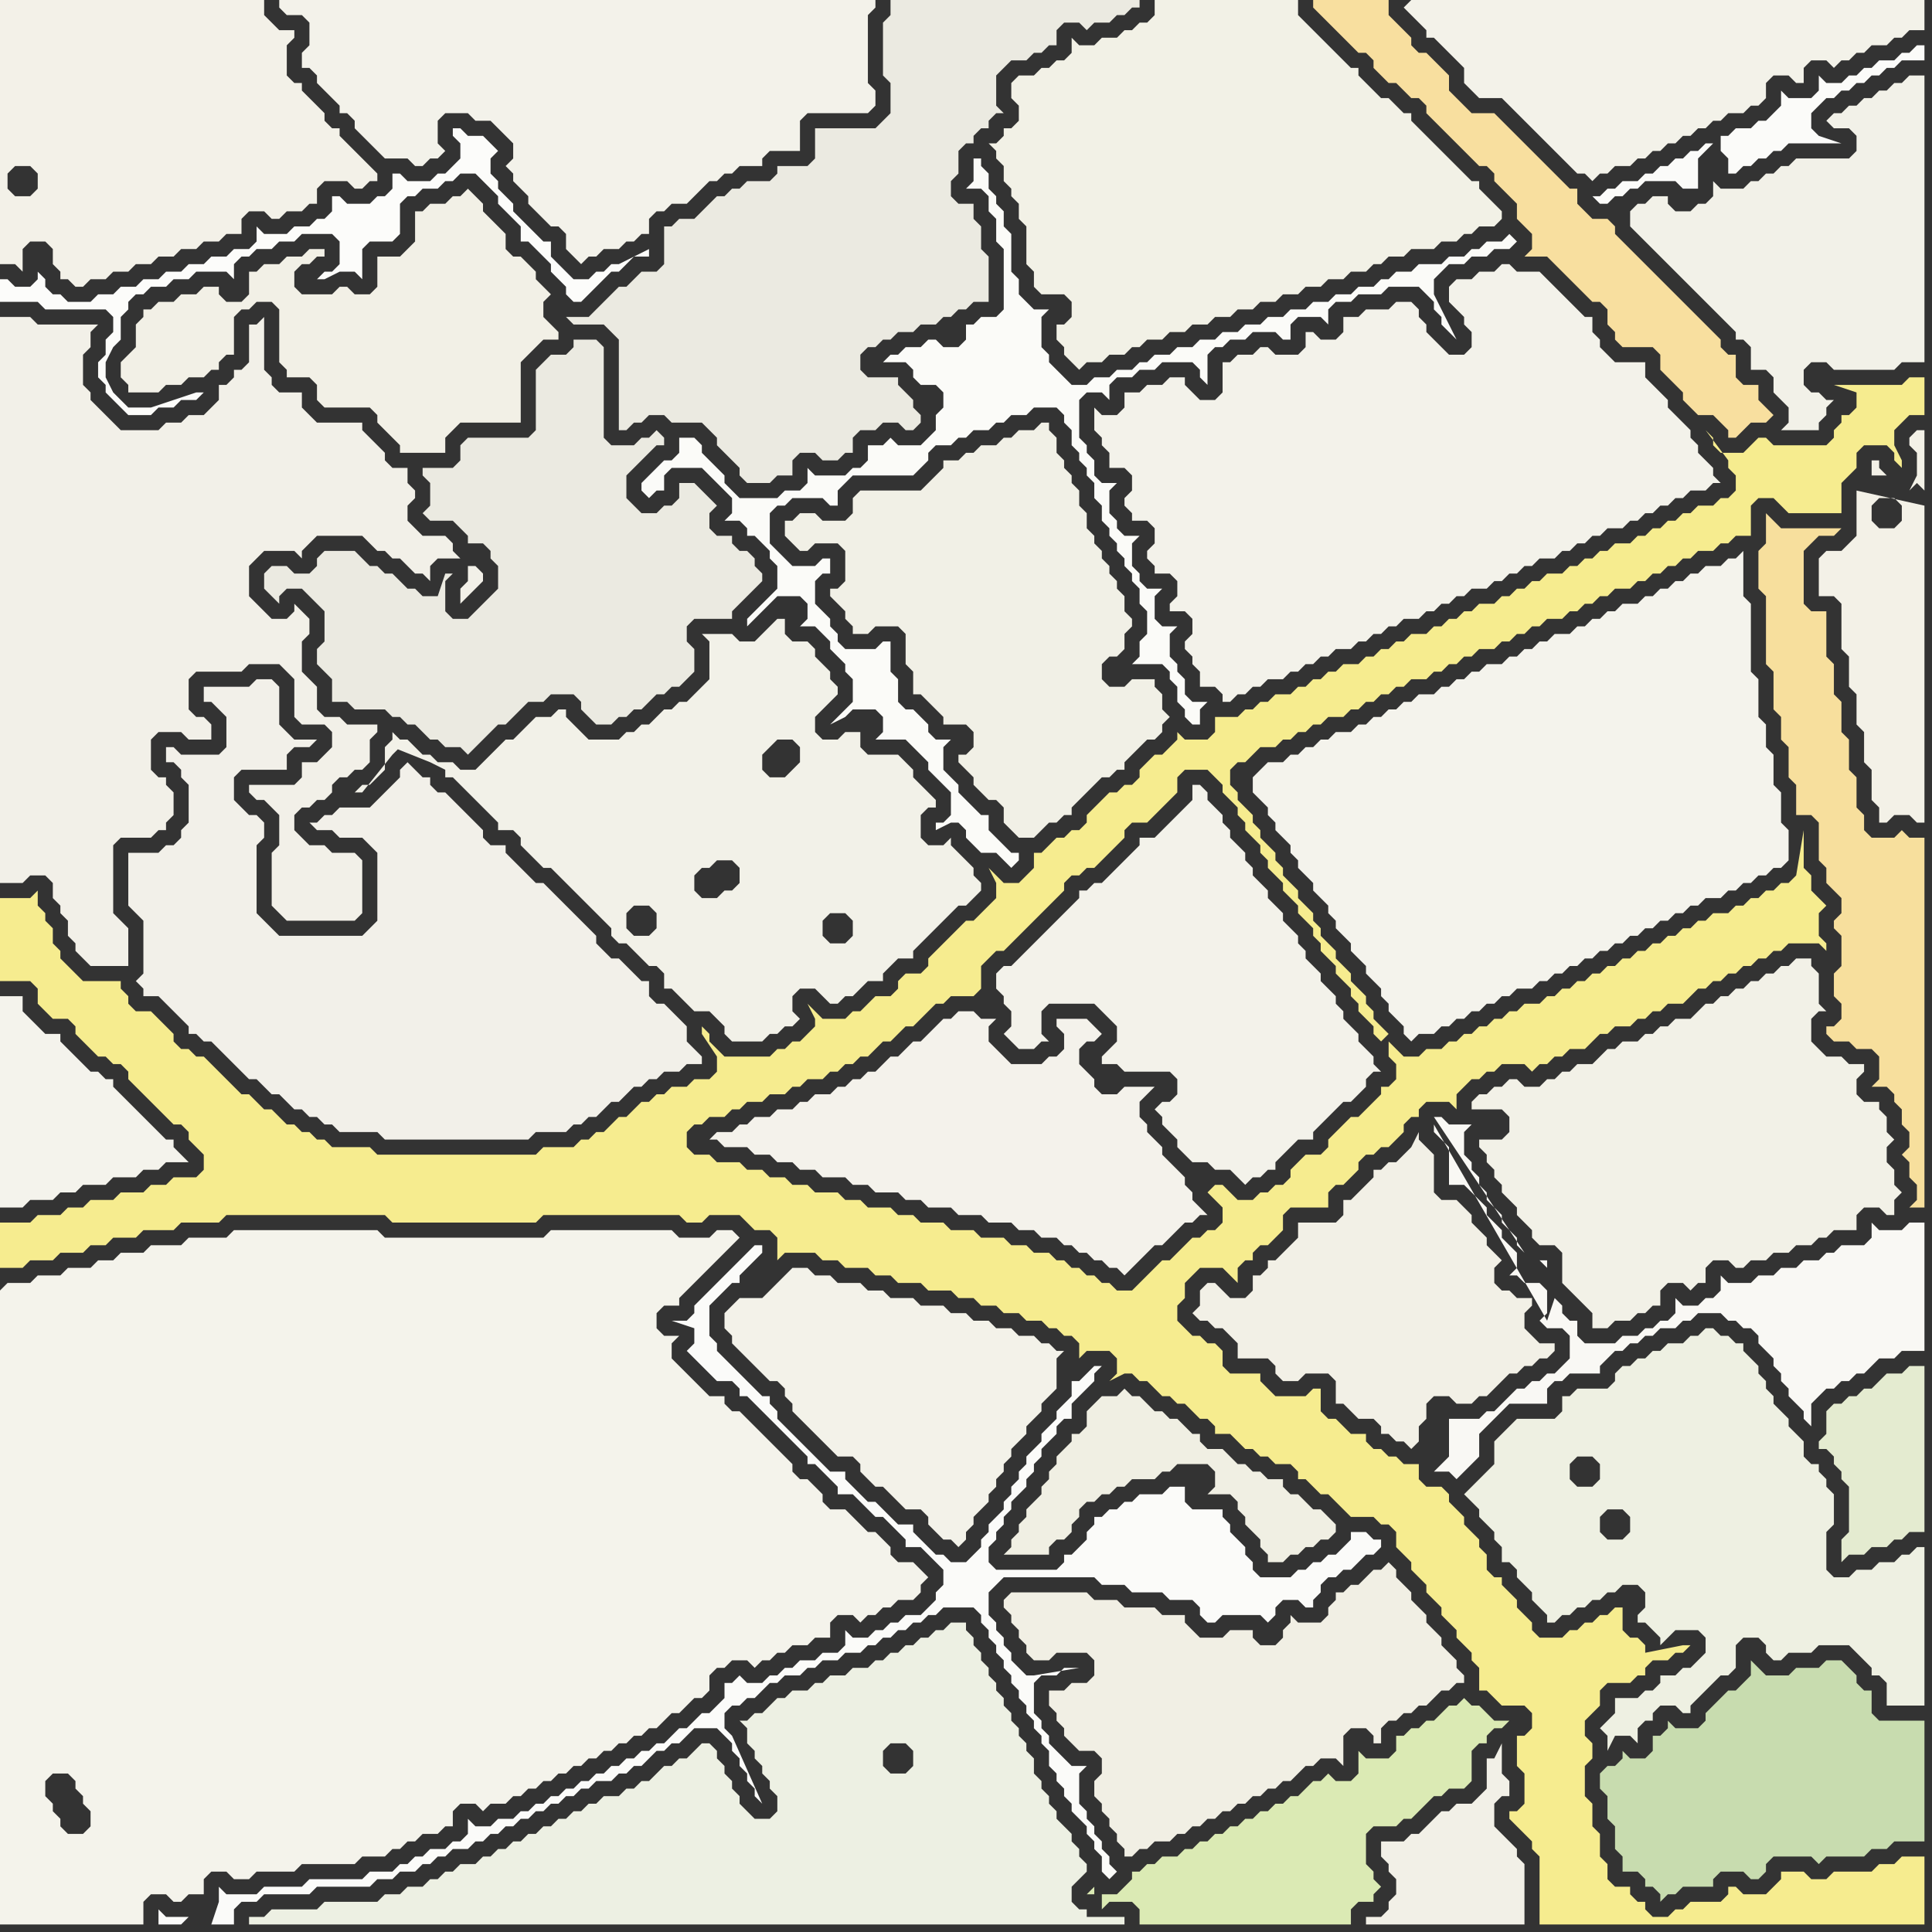 <svg width="256" height="256" xmlns="http://www.w3.org/2000/svg"><rect width="100%" height="100%" fill="#333333" stroke="none"/><script> 
var tempColor;
function hoverPath(evt){
obj = evt.target;
tempColor = obj.getAttribute("fill");
obj.setAttribute("fill","red");
//alert(tempColor);
//obj.setAttribute("stroke","red");}
function recoverPath(evt){
obj = evt.target;
obj.setAttribute("fill", tempColor);
//obj.setAttribute("stroke", tempColor);
}</script><path onmouseover="hoverPath(evt)" onmouseout="recoverPath(evt)" fill="rgb(243,242,233)" d="M  105,168l -3,3 -1,1 -3,0 -1,1 -1,1 0,2 1,1 0,1 4,4 1,1 1,0 1,1 0,1 1,1 0,1 1,1 1,1 1,1 1,1 1,1 1,1 2,0 1,1 0,1 1,1 1,1 1,0 1,1 1,1 1,1 2,0 1,1 0,1 1,1 1,1 1,0 1,1 1,-1 0,-1 1,-1 0,-1 1,-1 1,-1 0,-1 1,-1 0,-1 1,-1 0,-1 1,-1 0,-1 1,-1 1,-1 0,-1 1,-1 1,-1 0,-1 1,-1 1,-1 0,-4 1,-1 -1,0 -1,-1 -1,0 -1,-1 -2,0 -1,-1 -2,0 -1,-1 -2,0 -1,-1 -2,0 -1,-1 -3,0 -1,-1 -3,0 -1,-1 -2,0 -1,-1 -3,0 -1,-1 -2,0 -1,-1Z"/>
<path onmouseover="hoverPath(evt)" onmouseout="recoverPath(evt)" fill="rgb(240,239,227)" d="M  161,192l -1,0 -1,-1 0,-1 -1,0 -1,-1 -1,-1 -1,0 -1,-1 -1,0 -1,-1 -1,-1 -1,0 -1,-1 -1,1 -2,0 -1,1 -1,1 0,2 -1,1 -1,0 0,1 -1,1 -1,1 0,1 -1,1 0,1 -1,1 0,1 -1,1 -1,1 0,1 -1,1 0,1 -1,1 0,1 -1,1 6,0 0,-1 1,-1 1,0 1,-1 0,-1 1,-1 0,-1 1,-1 1,0 1,-1 1,0 1,-1 1,0 1,-1 3,0 1,-1 1,0 1,-1 4,0 1,1 0,2 -1,1 3,0 1,1 0,1 1,1 0,1 1,1 1,1 0,1 1,1 0,1 2,0 1,-1 1,0 1,-1 1,0 1,-1 1,0 1,-1 0,-1 -1,-1 0,0 -1,-1 -1,0 -1,-1 -1,-1 -1,0 -1,-1 0,-1 -2,0 -1,-1 -1,0 -1,-1 -1,0 -1,-1 -1,-1Z"/>
<path onmouseover="hoverPath(evt)" onmouseout="recoverPath(evt)" fill="rgb(242,240,233)" d="M  18,121l 0,0 1,1 0,7 -1,1 1,1 0,1 2,0 1,1 1,1 1,1 1,1 0,1 1,0 1,1 1,0 1,1 1,1 1,1 1,1 1,1 1,0 1,1 1,1 1,0 1,1 1,1 1,0 1,1 1,0 1,1 1,0 1,1 5,0 1,1 19,0 1,-1 4,0 1,-1 1,0 1,-1 1,0 1,-1 1,-1 1,0 2,-2 1,0 1,-1 1,0 1,-1 2,0 1,-1 2,0 0,-1 -1,-1 -1,-1 0,-2 -1,-1 -1,-1 -1,-1 -1,0 -1,-1 0,-2 -1,0 -1,-1 -1,-1 -1,-1 -1,0 -1,-1 -1,-1 0,-1 -1,-1 -1,-1 -1,-1 -1,-1 -1,-1 -1,-1 -1,-1 -1,0 -1,-1 -1,-1 -1,-1 -1,-1 0,-1 -2,0 -1,-1 0,-1 -1,-1 -1,-1 -1,-1 -1,-1 -1,-1 -1,0 -1,-1 0,-1 -1,0 -1,-1 -1,-1 -1,1 0,1 -1,1 -1,1 -1,1 -1,1 -4,0 -1,1 -1,0 -1,1 -1,0 1,1 2,0 1,1 3,0 1,1 1,1 0,9 -2,2 -11,0 -1,-1 -1,-1 -1,-1 0,-9 1,-1 0,-2 -1,-1 -1,0 -1,-1 -1,-1 0,-3 1,-1 6,0 0,-2 1,-1 2,0 1,-1 -3,0 -1,-1 -1,-1 0,-5 -1,-1 -2,0 -1,1 -6,0 0,2 1,0 1,1 1,1 0,4 -1,1 -5,0 -1,-1 -1,0 0,2 1,0 1,1 0,1 1,1 0,5 -1,1 0,1 -1,1 -1,0 -1,1 -4,0 0,7 1,1Z"/>
<path onmouseover="hoverPath(evt)" onmouseout="recoverPath(evt)" fill="rgb(243,242,234)" d="M  54,0l -17,0 0,1 1,1 2,0 1,1 0,3 -1,1 0,2 1,0 1,1 0,1 1,1 1,1 1,1 0,1 1,0 1,1 0,1 1,1 1,1 1,1 1,1 3,0 1,1 1,0 1,-1 1,0 1,-1 -1,-1 0,-3 1,-1 3,0 1,1 2,0 2,2 1,1 0,2 -1,1 1,1 0,1 1,1 1,1 0,1 1,1 1,1 1,1 1,0 1,1 0,2 1,1 1,1 1,-1 1,0 1,-1 2,0 1,-1 1,0 1,-1 1,0 0,-2 1,-1 1,0 1,-1 2,0 1,-1 2,-2 1,0 1,-1 1,0 1,-1 3,0 0,-1 1,-1 4,0 0,-4 1,-1 8,0 1,-1 0,-2 -1,-1 0,-9 1,-1 0,-1Z"/>
<path onmouseover="hoverPath(evt)" onmouseout="recoverPath(evt)" fill="rgb(235,234,225)" d="M  88,55l 0,0 1,1 4,0 1,1 1,1 0,1 1,1 1,1 1,1 0,1 1,1 3,0 1,-1 2,0 0,-2 1,-1 2,0 1,1 2,0 1,-1 1,0 0,-2 1,-1 2,0 1,-1 2,0 1,1 1,0 1,-1 0,-1 -1,-1 0,-1 -1,-1 -1,-1 0,-1 -4,0 -1,-1 0,-2 1,-1 1,0 1,-1 1,0 1,-1 2,0 1,-1 2,0 1,-1 1,0 1,-1 1,0 1,-1 2,0 0,-6 -1,-1 0,-3 -1,-1 0,-2 -2,0 -1,-1 0,-2 1,-1 0,-3 1,-1 1,0 0,-1 1,-1 1,0 0,-1 1,-1 1,0 -1,-1 0,-4 1,-1 1,-1 2,0 1,-1 1,0 1,-1 1,0 0,-2 1,-1 2,0 1,1 1,-1 2,0 1,-1 1,0 1,-1 1,0 0,-1 -33,0 0,2 -1,1 0,7 1,1 0,4 -1,1 -1,1 -8,0 0,4 -1,1 -4,0 0,1 -1,1 -3,0 -1,1 -1,0 -1,1 -1,0 -1,1 -1,1 -1,1 -2,0 -1,1 -1,0 0,5 -1,1 -2,0 -1,1 -1,1 -1,0 -1,1 -1,1 -1,1 -1,1 -3,0 1,1 4,0 1,1 1,1 0,12 1,0 1,-1 1,0 1,-1Z"/>
<path onmouseover="hoverPath(evt)" onmouseout="recoverPath(evt)" fill="rgb(243,242,234)" d="M  160,154l 0,0 1,1 2,0 1,1 1,1 1,-1 1,0 1,-1 1,0 0,-1 1,-1 1,-1 1,-1 2,0 0,-1 1,-1 1,-1 1,-1 1,-1 1,0 1,-1 1,-1 0,-1 1,-1 1,0 -1,-1 0,-1 -1,-1 -1,-1 0,-1 -1,-1 -1,-1 0,-1 -1,-1 0,-1 -1,-1 -1,-1 0,-1 -1,-1 -1,-1 0,-1 -1,-1 0,-1 -1,-1 -1,-1 0,-1 -1,-1 -1,-1 0,-1 -1,-1 -1,-1 0,-1 -1,-1 0,-1 -1,-1 -1,-1 0,-1 -1,-1 0,-1 -1,-1 -1,-1 0,-1 -1,-1 -1,0 0,2 -1,1 -1,1 -1,1 -1,1 -1,1 -2,0 0,1 -1,1 -3,3 -1,1 -1,0 -1,1 -1,0 0,1 -3,3 -1,1 -3,3 -1,1 -1,1 -1,0 -1,1 0,2 1,1 0,1 1,1 0,2 -1,1 1,1 1,1 2,0 1,-1 1,0 -1,-1 0,-3 1,-1 6,0 1,1 1,1 1,1 0,2 -1,1 -1,1 0,1 2,0 1,1 6,0 1,1 0,2 -1,1 -1,0 -1,1 1,1 0,1 1,1 1,1 0,1 1,1 1,1Z"/>
<path onmouseover="hoverPath(evt)" onmouseout="recoverPath(evt)" fill="rgb(243,242,233)" d="M  186,1l 0,0 1,1 1,1 1,1 0,1 1,0 1,1 1,1 1,1 1,1 0,2 1,1 1,1 3,0 1,1 1,1 1,1 3,3 1,1 1,1 1,1 1,1 1,0 1,1 1,-1 1,0 1,-1 2,0 1,-1 1,0 1,-1 1,0 1,-1 1,0 1,-1 1,0 1,-1 1,0 1,-1 1,0 1,-1 2,0 1,-1 1,0 1,-1 0,-2 1,-1 2,0 1,1 1,0 0,-2 1,-1 2,0 1,1 1,-1 1,0 1,-1 1,0 1,-1 2,0 1,-1 1,0 1,-1 2,0 0,-4 -68,0 -1,1Z"/>
<path onmouseover="hoverPath(evt)" onmouseout="recoverPath(evt)" fill="rgb(200,220,175)" d="M  225,229l -3,0 -1,-1 0,1 -1,1 -1,0 0,2 -1,1 -2,0 -1,-1 0,1 -1,1 -1,0 -1,1 0,2 1,1 0,3 1,1 0,3 1,1 0,2 2,0 1,1 0,1 1,0 1,1 0,1 1,-1 1,0 1,-1 4,0 0,-1 1,-1 3,0 1,1 1,0 1,-1 0,-1 1,-1 5,0 1,1 1,-1 5,0 1,-1 2,0 1,-1 4,0 0,-16 -6,0 -1,-1 0,-3 -1,0 -1,-1 0,-1 -1,-1 -1,-1 -2,0 -1,1 -3,0 -1,1 -3,0 -1,-1 -1,-1 0,2 -1,1 -1,1 -1,0 -1,1 -1,1 -1,1 0,1 -1,1Z"/>
<path onmouseover="hoverPath(evt)" onmouseout="recoverPath(evt)" fill="rgb(244,243,235)" d="M  0,171l 0,84 19,0 0,-3 1,-1 2,0 1,1 1,0 1,-1 2,0 0,-2 1,-1 2,0 1,1 2,0 1,-1 5,0 1,-1 7,0 1,-1 3,0 1,-1 1,0 1,-1 1,0 1,-1 2,0 1,-1 1,0 0,-2 1,-1 2,0 1,1 1,-1 2,0 1,-1 1,0 1,-1 1,0 1,-1 1,0 1,-1 1,0 1,-1 1,0 1,-1 1,0 1,-1 1,0 1,-1 1,0 1,-1 1,0 1,-1 1,0 1,-1 1,-1 1,0 2,-2 1,0 1,-1 0,-2 1,-1 1,0 1,-1 2,0 1,1 1,-1 1,0 1,-1 1,0 1,-1 2,0 1,-1 2,0 0,-2 1,-1 2,0 1,1 1,-1 1,0 1,-1 1,0 1,-1 2,0 1,-1 0,-1 1,-1 -1,-1 0,0 -1,-1 -2,0 -1,-1 0,-1 -1,-1 -1,-1 -1,0 -1,-1 -1,-1 -1,-1 -2,0 -1,-1 0,-1 -1,-1 -1,-1 -1,0 -1,-1 0,-1 -1,-1 -1,-1 -1,-1 -1,-1 -1,-1 -1,-1 -1,-1 -1,0 -1,-1 0,-1 -2,0 -1,-1 -1,-1 -1,-1 -1,-1 -1,-1 0,-2 1,-1 -2,0 -1,-1 0,-2 1,-1 2,0 0,-1 2,-2 1,-1 1,-1 1,-1 1,-1 1,-1 1,-1 -1,-1 -2,0 -1,1 -4,0 -1,-1 -16,0 -1,1 -21,0 -1,-1 -19,0 -1,1 -5,0 -1,1 -4,0 -1,1 -3,0 -1,1 -2,0 -1,1 -3,0 -1,1 -3,0 -1,1 -3,0 -1,1 6,67 0,-2 1,-1 2,0 1,1 0,1 1,1 0,1 1,1 0,2 -1,1 -2,0 -1,-1 0,-1 -1,-1 0,-1 -1,-1 -6,-67Z"/>
<path onmouseover="hoverPath(evt)" onmouseout="recoverPath(evt)" fill="rgb(243,241,232)" d="M  13,37l 1,0 1,-1 2,0 1,-1 2,0 1,-1 2,0 1,-1 2,0 1,-1 2,0 1,-1 2,0 0,-2 1,-1 2,0 1,1 1,0 1,-1 2,0 1,-1 1,0 0,-2 1,-1 3,0 1,1 1,0 1,-1 1,0 0,-1 -1,-1 0,0 -2,-2 -1,-1 -1,-1 0,-1 -1,0 -1,-1 0,-1 -1,-1 -1,-1 -1,-1 0,-1 -1,0 -1,-1 0,-4 1,-1 0,-1 -2,0 -1,-1 -1,-1 0,-2 -35,0 0,35 2,0 1,1 0,-3 1,-1 2,0 1,1 0,2 1,1 0,1 1,0 1,1 1,0 1,-1 1,0 -12,-12 0,-2 1,-1 2,0 1,1 0,2 -1,1 -2,0 11,11Z"/>
<path onmouseover="hoverPath(evt)" onmouseout="recoverPath(evt)" fill="rgb(242,241,232)" d="M  68,98l -1,0 -1,1 -1,1 -1,1 -1,1 -2,0 -1,-1 -2,0 -1,-1 -1,0 -1,-1 -1,-1 -1,0 -1,-1 0,1 -1,1 0,3 -1,1 -1,1 -1,0 -1,1 1,0 4,-5 0,0 1,-1 -1,0 5,2 2,1 0,1 1,0 1,1 1,1 1,1 1,1 1,1 1,1 0,1 2,0 1,1 0,1 1,1 1,1 1,1 1,0 1,1 1,1 1,1 1,1 1,1 1,1 1,1 1,1 0,1 1,1 1,0 1,1 1,1 1,1 1,0 1,1 0,2 1,0 1,1 1,1 1,1 2,0 1,1 1,1 0,1 1,1 4,0 1,-1 1,0 1,-1 1,0 1,-1 -1,-1 0,-2 1,-1 2,0 1,1 1,1 1,0 1,-1 1,0 2,-2 2,0 0,-1 1,-1 1,-1 2,0 0,-1 1,-1 1,-1 1,-1 1,-1 1,-1 1,-1 1,0 1,-1 1,-1 0,-1 -1,-1 0,-1 -1,-1 -1,-1 -1,-1 0,-1 -1,1 -2,0 -1,-1 0,-3 1,-1 1,0 0,-1 -1,-1 0,0 -1,-1 -1,-1 0,-1 -1,-1 -1,-1 -4,0 -1,-1 0,-2 -2,0 -1,1 -2,0 -1,-1 0,-2 3,-3 0,-1 -1,-1 0,-1 -1,-1 -1,-1 0,-1 -1,-1 -2,0 -1,-1 0,-2 -1,0 -3,3 -2,0 -1,-1 -4,0 1,1 0,5 -1,1 -1,1 -1,1 -1,0 -1,1 -1,0 -1,1 -1,1 -1,0 -1,1 -1,0 -1,1 -4,0 -1,-1 -1,-1 -1,-1 0,-1 -1,0 -1,1 -2,0 -1,1 -1,1 -1,1 36,-17 0,0 -36,17 46,-2 0,0 -46,2 16,26 -1,-1 0,-2 1,-1 2,0 1,1 0,2 -1,1 -2,0 -16,-26 38,1 0,2 -1,1 -1,1 -2,0 -1,-1 0,-2 1,-1 1,-1 2,0 1,1 -38,-1 45,26 -1,1 -2,0 -1,-1 0,-2 1,-1 2,0 1,1 0,2 -45,-26 24,20 0,-2 1,-1 1,0 1,-1 2,0 1,1 0,2 -1,1 -1,0 -1,1 -2,0 -1,-1 -24,-20Z"/>
<path onmouseover="hoverPath(evt)" onmouseout="recoverPath(evt)" fill="rgb(238,240,226)" d="M  208,185l -1,0 0,2 -1,1 -5,0 -1,1 -1,1 -1,1 0,3 -2,2 -1,1 -1,1 1,1 0,0 1,1 0,1 1,1 1,1 0,1 1,1 0,2 1,0 1,1 0,1 1,1 1,1 0,1 1,1 1,1 0,1 1,0 1,-1 1,0 1,-1 1,0 1,-1 1,0 1,-1 1,0 1,-1 2,0 1,1 0,2 -1,1 0,1 1,0 1,1 1,1 0,1 1,-1 1,-1 3,0 1,1 0,2 -1,1 -1,1 -1,0 -1,1 -2,0 0,1 -1,1 -1,0 -1,1 -3,0 0,2 -1,1 -1,1 1,1 0,2 1,-2 2,0 1,1 0,-2 1,-1 1,0 0,-1 1,-1 2,0 1,1 1,0 0,-1 2,-2 1,-1 1,-1 1,0 1,-1 0,-3 1,-1 2,0 1,1 0,1 1,1 1,0 1,-1 3,0 1,-1 4,0 1,1 1,1 1,1 0,1 1,0 1,1 0,3 5,0 0,-21 -1,0 -1,1 -1,0 -1,1 -2,0 -1,1 -2,0 -1,1 -2,0 -1,-1 0,-5 1,-1 0,-4 -1,-1 0,-1 -1,-1 0,-1 -1,0 -1,-1 0,-2 -1,-1 -1,-1 0,-1 -1,-1 -1,-1 0,-1 -1,-1 0,-1 -1,-1 0,-1 -1,-1 -1,-1 0,-1 -1,0 -1,-1 -1,0 -1,-1 -1,0 -1,1 -1,0 -1,1 -2,0 -1,1 -1,0 -1,1 -1,0 -1,1 -1,0 -1,1 0,1 -1,1 -4,0 -1,1 1,8 2,0 1,1 0,2 -1,1 -2,0 -1,-1 0,-2 1,-1 -1,-8 5,19 -1,-1 0,-2 1,-1 2,0 1,1 0,2 -1,1 -2,0 -5,-19Z"/>
<path onmouseover="hoverPath(evt)" onmouseout="recoverPath(evt)" fill="rgb(251,251,249)" d="M  227,19l -1,0 -1,1 -1,0 -1,1 -1,0 -1,1 -1,0 -1,1 -1,0 -1,1 -2,0 -1,1 -1,0 -1,1 -1,0 1,1 1,0 1,-1 1,0 1,-1 1,0 1,-1 4,0 1,1 2,0 0,-4 1,-1 1,-1 1,1 1,1 0,2 1,0 1,-1 1,0 1,-1 1,0 1,-1 1,0 1,-1 7,0 -3,-1 0,0 -1,-1 0,-2 2,-2 1,0 1,-1 1,0 1,-1 1,0 1,-1 1,0 1,-1 1,0 1,-1 3,0 0,-2 -1,0 -1,1 -1,0 -1,1 -2,0 -1,1 -1,0 -1,1 -1,0 -1,1 -2,0 -1,-1 0,2 -1,1 -3,0 -1,-1 0,2 -1,1 -1,1 -1,0 -1,1 -2,0 -1,1 -1,0 0,2 -1,-1Z"/>
<path onmouseover="hoverPath(evt)" onmouseout="recoverPath(evt)" fill="rgb(228,235,208)" d="M  245,197l 0,6 -1,1 0,3 1,-1 2,0 1,-1 2,0 1,-1 1,0 1,-1 2,0 0,-22 -2,0 -1,1 -2,0 -1,1 -1,1 -1,0 -1,1 -1,0 -1,1 -1,0 -1,1 0,3 -1,1 0,1 1,0 1,1 0,1 1,1 0,1 1,1Z"/>
<path onmouseover="hoverPath(evt)" onmouseout="recoverPath(evt)" fill="rgb(243,241,231)" d="M  252,67l 0,2 -1,1 -2,0 -1,-1 0,-2 1,-1 2,0 1,1 1,-2 0,0 1,-1 0,0 1,1 0,-8 -1,0 -1,1 0,1 1,1 0,3 -1,2 -1,2 -6,-2 0,6 -1,1 -1,1 -2,0 -1,1 0,5 2,0 1,1 0,6 1,1 0,4 1,1 0,4 1,1 0,4 1,1 0,4 1,1 0,2 1,0 1,-1 2,0 1,1 1,0 0,-42 -9,-2 6,2 -2,-4 -1,-1 0,-1 -1,0 0,2 2,0 2,4Z"/>
<path onmouseover="hoverPath(evt)" onmouseout="recoverPath(evt)" fill="rgb(246,236,143)" d="M  0,164l 0,4 3,0 1,-1 3,0 1,-1 3,0 1,-1 2,0 1,-1 3,0 1,-1 4,0 1,-1 5,0 1,-1 21,0 1,1 19,0 1,-1 18,0 1,1 2,0 1,-1 4,0 1,1 1,1 2,0 1,1 0,3 -1,1 -1,1 -1,1 4,-4 4,0 1,1 2,0 1,1 3,0 1,1 2,0 1,1 3,0 1,1 3,0 1,1 2,0 1,1 2,0 1,1 2,0 1,1 2,0 1,1 1,0 1,1 1,0 1,1 0,2 -1,1 2,-2 3,0 1,1 0,2 -1,1 2,-1 1,0 1,1 1,0 1,1 1,1 1,0 1,1 1,0 1,1 1,1 1,0 1,1 0,1 2,0 1,1 1,1 1,0 1,1 1,0 1,1 2,0 1,1 0,1 1,0 1,1 1,1 1,0 1,1 1,1 1,1 3,0 1,1 1,0 1,1 0,2 1,1 1,1 0,1 1,1 1,1 0,1 1,1 1,1 0,1 1,1 1,1 0,1 1,1 1,1 0,1 1,1 0,3 1,0 1,1 1,1 3,0 1,1 0,2 -1,1 -1,0 0,4 1,1 0,4 -1,1 -1,0 0,1 1,1 0,0 1,1 1,1 0,1 1,1 0,9 51,0 0,-9 -3,0 -1,1 -2,0 -1,1 -5,0 -1,1 -2,0 -1,-1 -3,0 0,1 -1,1 -1,1 -3,0 -1,-1 -1,0 0,1 -1,1 -4,0 -1,1 -1,0 -1,1 -2,0 -1,-1 0,-1 -1,0 -1,-1 0,-1 -2,0 -1,-1 0,-2 -1,-1 0,-3 -1,-1 0,-3 -1,-1 0,-4 1,-1 0,-2 -1,-1 0,-2 1,-1 1,-1 0,-2 1,-1 3,0 1,-1 1,0 0,-1 1,-1 2,0 1,-1 1,0 1,-1 -1,0 -5,1 0,-1 -1,-1 -1,0 -1,-1 0,-3 -1,0 -1,1 -1,0 -1,1 -1,0 -1,1 -1,0 -1,1 -3,0 -1,-1 0,-1 -1,-1 -1,-1 0,-1 -1,-1 -1,-1 0,-1 -1,0 -1,-1 0,-2 -1,-1 0,-1 -1,-1 -1,-1 0,-1 -1,-1 -1,-1 0,-1 -1,-1 -2,0 -1,-1 0,-2 -2,0 -1,-1 -1,0 -1,-1 -1,0 -1,-1 0,-1 -2,0 -1,-1 -1,-1 -1,0 -1,-1 0,-3 -1,0 -1,1 -4,0 -1,-1 -1,-1 0,-1 -4,0 -1,-1 0,-2 -1,-1 -1,0 -1,-1 -1,0 -1,-1 -1,-1 0,-2 1,-1 0,-2 1,-1 1,-1 3,0 1,1 1,1 0,-2 1,-1 1,0 0,-1 1,-1 1,0 1,-1 1,-1 0,-2 1,-1 5,0 0,-2 1,-1 1,0 1,-1 1,-1 0,-1 1,-1 1,0 1,-1 1,0 1,-1 1,-1 0,-1 1,-1 1,0 0,-1 1,-1 3,0 1,1 0,-2 1,-1 1,-1 1,0 1,-1 1,0 1,-1 3,0 1,1 1,-1 1,0 1,-1 1,0 1,-1 2,0 1,-1 1,-1 1,0 1,-1 2,0 1,-1 1,0 1,-1 1,0 1,-1 2,0 1,-1 1,-1 1,0 1,-1 1,0 1,-1 1,0 1,-1 1,0 1,-1 1,0 1,-1 1,0 1,-1 4,0 1,1 0,-1 -1,-1 0,-3 1,-1 -1,-1 -1,-1 0,-2 -1,-1 0,-5 -1,6 0,0 -1,1 -1,0 -1,1 -1,0 -1,1 -1,0 -1,1 -1,0 -1,1 -2,0 -1,1 -1,0 -1,1 -1,0 -1,1 -1,0 -1,1 -1,0 -1,1 -1,0 -1,1 -1,0 -1,1 -1,0 -1,1 -1,0 -1,1 -1,0 -1,1 -1,0 -1,1 -1,0 -1,1 -2,0 -1,1 -1,0 -1,1 -1,0 -1,1 -1,0 -1,1 -1,0 -1,1 -1,0 -1,1 -2,0 -1,1 -2,0 -1,-1 -1,-1 0,2 1,1 0,2 -1,1 -1,0 0,1 -1,1 -1,1 -1,1 -1,0 -1,1 -1,1 -1,1 0,1 -1,1 -2,0 -1,1 -1,1 0,1 -1,1 -1,0 -1,1 -1,0 -1,1 -2,0 -1,-1 -1,-1 -1,0 -1,1 0,0 1,1 0,0 1,1 0,2 -1,1 -1,0 -1,1 -1,0 -1,1 -1,1 -1,1 -1,0 -1,1 -3,3 -2,0 -1,-1 -1,0 -1,-1 -1,0 -1,-1 -1,0 -1,-1 -1,0 -1,-1 -2,0 -1,-1 -2,0 -1,-1 -3,0 -1,-1 -3,0 -1,-1 -3,0 -1,-1 -2,0 -1,-1 -3,0 -1,-1 -2,0 -1,-1 -3,0 -1,-1 -2,0 -1,-1 -2,0 -1,-1 -2,0 -1,-1 -3,0 -1,-1 -2,0 -1,-1 0,-2 1,-1 1,0 1,-1 2,0 1,-1 1,0 1,-1 2,0 1,-1 2,0 1,-1 1,0 1,-1 2,0 1,-1 1,0 1,-1 1,0 1,-1 1,0 1,-1 1,-1 1,0 1,-1 1,-1 1,0 1,-1 1,-1 1,-1 1,0 1,-1 3,0 1,-1 0,-3 1,-1 1,-1 1,0 1,-1 7,-7 0,-1 1,-1 1,0 1,-1 1,0 1,-1 1,-1 1,-1 1,-1 0,-1 1,-1 2,0 3,-3 1,-1 0,-2 1,-1 3,0 1,1 1,1 0,1 1,1 1,1 0,1 1,1 0,1 1,1 1,1 0,1 1,1 0,1 1,1 1,1 0,1 1,1 1,1 0,1 1,1 1,1 0,1 1,1 0,1 1,1 1,1 0,1 1,1 1,1 0,1 1,1 0,1 1,1 1,1 0,1 1,1 1,-1 0,0 -1,-1 0,0 -1,-1 0,-1 -1,-1 0,-1 -1,-1 -1,-1 0,-1 -1,-1 -1,-1 0,-1 -1,-1 -1,-1 0,-1 -1,-1 0,-1 -1,-1 -1,-1 0,-1 -1,-1 -1,-1 0,-1 -1,-1 0,-1 -1,-1 -1,-1 0,-1 -1,-1 0,-1 -1,-1 -1,-1 0,-1 -1,-1 0,-2 1,-1 1,0 1,-1 1,-1 2,0 1,-1 1,0 1,-1 1,0 1,-1 1,0 1,-1 2,0 1,-1 1,0 1,-1 1,0 1,-1 1,0 1,-1 1,0 1,-1 2,0 1,-1 1,0 1,-1 1,0 1,-1 1,0 1,-1 2,0 1,-1 1,0 1,-1 1,0 1,-1 1,0 1,-1 2,0 1,-1 1,0 1,-1 1,0 1,-1 1,0 1,-1 2,0 1,-1 1,0 1,-1 1,0 1,-1 1,0 1,-1 1,0 1,-1 2,0 1,-1 1,0 1,-1 2,0 0,-4 1,-1 2,0 1,1 1,1 7,0 0,-4 1,-1 1,-1 0,-2 1,-1 3,0 1,1 0,1 1,1 0,-1 -1,-2 0,-2 1,-1 1,-1 2,0 0,-5 -2,0 -1,1 -9,0 3,1 0,2 -1,1 -1,0 0,1 -1,1 0,1 -1,1 -7,0 -1,-1 -1,0 -1,1 0,0 -1,1 -3,0 -1,-1 0,-1 -1,-1 3,4 0,1 1,1 0,2 -1,1 -1,0 -1,1 -2,0 -1,1 -1,0 -1,1 -1,0 -1,1 -1,0 -1,1 -1,0 -1,1 -2,0 -1,1 -1,0 -1,1 -1,0 -1,1 -1,0 -1,1 -2,0 -1,1 -1,0 -1,1 -1,0 -1,1 -1,0 -1,1 -2,0 -1,1 -1,0 -1,1 -1,0 -1,1 -1,0 -1,1 -2,0 -1,1 -1,0 -1,1 -1,0 -1,1 -1,0 -1,1 -2,0 -1,1 -1,0 -1,1 -1,0 -1,1 -1,0 -1,1 -2,0 -1,1 -1,0 -1,1 -1,0 -1,1 -3,0 0,2 -1,1 -3,0 -1,-1 0,1 -1,1 0,0 -1,1 -1,0 -1,1 -1,1 0,1 -1,1 -1,0 -1,1 -1,0 -1,1 -1,1 -1,1 0,1 -1,1 -1,0 -1,1 -1,0 -1,1 -1,1 -1,0 0,2 -1,1 -1,1 -2,0 -1,-1 -1,-1 1,2 0,2 -1,1 -1,1 -1,1 -1,0 -1,1 -1,1 -3,3 0,1 -1,1 -2,0 -1,1 0,1 -1,1 -2,0 -1,1 -1,1 -1,0 -1,1 -3,0 -1,-1 -1,-1 1,2 0,1 -1,1 -1,1 -1,0 -1,1 -1,0 -1,1 -6,0 -1,-1 -1,-1 0,-1 -1,-1 0,1 2,3 0,2 -1,1 -2,0 -1,1 -2,0 -1,1 -1,0 -1,1 -1,0 -1,1 -1,1 -1,0 -1,1 -1,1 -1,0 -1,1 -1,0 -1,1 -4,0 -1,1 -21,0 -1,-1 -5,0 -1,-1 -1,0 -1,-1 -1,0 -1,-1 -1,0 -1,-1 -1,-1 -1,0 -1,-1 -1,-1 -1,0 -1,-1 -1,-1 -1,-1 -1,-1 -1,-1 -1,0 -1,-1 -1,0 -1,-1 0,-1 -1,-1 -1,-1 -1,-1 -2,0 -1,-1 0,-1 -1,-1 0,-1 -5,0 -1,-1 -1,-1 -1,-1 0,-1 -1,-1 0,-2 -1,-1 0,-1 -1,-1 0,-2 -1,1 -4,0 0,11 4,0 1,1 0,2 1,1 1,1 2,0 1,1 0,1 1,1 1,1 1,1 1,0 1,1 1,0 1,1 0,1 1,1 1,1 1,1 1,1 1,1 1,1 1,0 1,1 0,1 1,1 1,1 0,2 -1,1 -3,0 -1,1 -2,0 -1,1 -3,0 -1,1 -3,0 -1,1 -2,0 -1,1 -3,0 -1,1 -4,0Z"/>
<path onmouseover="hoverPath(evt)" onmouseout="recoverPath(evt)" fill="rgb(242,241,230)" d="M  141,43l -1,0 0,2 1,1 0,1 1,1 1,1 1,-1 2,0 1,-1 2,0 1,-1 1,0 1,-1 2,0 1,-1 2,0 1,-1 2,0 1,-1 2,0 1,-1 2,0 1,-1 2,0 1,-1 2,0 1,-1 2,0 1,-1 2,0 1,-1 2,0 1,-1 1,0 1,-1 2,0 1,-1 3,0 1,-1 2,0 1,-1 1,0 1,-1 2,0 1,-1 0,-1 -1,-1 0,0 -1,-1 -1,-1 0,-1 -1,0 -1,-1 -1,-1 -1,-1 -1,-1 -1,-1 -1,-1 -1,-1 -1,-1 0,-1 -1,0 -1,-1 -1,-1 -1,0 -1,-1 -1,-1 -1,-1 0,-1 -1,0 -1,-1 -1,-1 -1,-1 -1,-1 -1,-1 -1,-1 -1,-1 0,-2 -19,0 0,2 -1,1 -1,0 -1,1 -1,0 -1,1 -2,0 -1,1 -2,0 -1,-1 0,2 -1,1 -1,0 -1,1 -1,0 -1,1 -2,0 -1,1 0,2 1,1 0,2 -1,1 -1,0 0,1 -1,1 -1,0 1,1 0,1 1,1 0,2 1,1 0,1 1,1 0,2 1,1 0,5 1,1 0,2 1,1 3,0 1,1 0,2 -1,1Z"/>
<path onmouseover="hoverPath(evt)" onmouseout="recoverPath(evt)" fill="rgb(219,234,180)" d="M  164,242l -1,0 -1,1 -1,0 -1,1 -1,0 -1,1 -1,0 -1,1 -2,0 -1,1 -1,0 -1,1 -1,0 0,1 -1,1 -1,1 -2,0 0,2 1,-1 3,0 1,1 0,2 28,0 0,-2 1,-1 2,0 0,-1 1,-1 -1,-1 0,-1 -1,-1 0,-4 1,-1 3,0 1,-1 1,0 1,-1 1,-1 1,-1 1,0 1,-1 2,0 1,-1 0,-4 1,-1 1,0 0,-1 1,-1 1,0 1,-1 -2,0 -1,-1 -1,-1 -1,0 -1,-1 -1,1 -1,0 -1,1 -1,1 -1,0 -1,1 -1,0 -1,1 -1,0 0,2 -1,1 -3,0 -1,-1 0,3 -1,1 -2,0 -1,-1 -1,1 -1,0 -1,1 -1,1 -1,0 -1,1 -1,0 -1,1 -1,0 -1,1 -1,0 -1,1 -19,9 0,-1 -1,1 1,0 19,-9Z"/>
<path onmouseover="hoverPath(evt)" onmouseout="recoverPath(evt)" fill="rgb(242,241,231)" d="M  210,173l 0,0 1,1 0,2 2,0 1,-1 2,0 1,-1 1,0 1,-1 1,0 0,-2 1,-1 2,0 1,1 1,-1 1,0 0,-2 1,-1 2,0 1,1 1,0 1,-1 2,0 1,-1 2,0 1,-1 2,0 1,-1 1,0 1,-1 3,0 0,-2 1,-1 2,0 1,1 1,0 0,-2 1,-1 -1,-1 0,-2 -1,-1 0,-2 1,-1 -1,-1 0,-2 -1,-1 0,-1 -2,0 -1,-1 0,-2 1,-1 0,-1 -2,0 -1,-1 -2,0 -1,-1 -1,-1 0,-3 1,-1 1,0 -1,-1 0,-4 -1,-1 0,-1 -2,0 -1,1 -1,0 -1,1 -1,0 -1,1 -1,0 -1,1 -1,0 -1,1 -1,0 -1,1 -1,0 -1,1 -1,1 -2,0 -1,1 -1,0 -1,1 -1,0 -1,1 -2,0 -1,1 -1,0 -1,1 -1,1 -2,0 -1,1 -1,0 -1,1 -1,0 -1,1 -2,0 -1,-1 -1,0 -1,1 -1,0 -1,1 -1,0 -1,1 0,1 4,0 1,1 0,2 -1,1 -3,0 0,1 1,1 0,1 1,1 0,1 1,1 0,1 1,1 1,1 0,1 1,1 1,1 0,1 1,1 2,0 1,1 0,4 1,1 1,1 1,1Z"/>
<path onmouseover="hoverPath(evt)" onmouseout="recoverPath(evt)" fill="rgb(242,240,232)" d="M  0,77l 0,40 3,0 1,-1 2,0 1,1 0,2 1,1 0,1 1,1 0,2 1,1 0,1 1,1 1,1 5,0 0,-5 -1,-1 0,0 -1,-1 0,-9 1,-1 4,0 1,-1 1,0 0,-1 1,-1 0,-3 -1,-1 0,-1 -1,0 -1,-1 0,-4 1,-1 3,0 1,1 3,0 0,-2 -1,-1 -1,0 -1,-1 0,-4 1,-1 6,0 1,-1 4,0 1,1 1,1 0,5 1,1 3,0 1,1 0,2 -1,1 -1,1 -2,0 0,2 -1,1 -6,0 0,1 1,1 1,0 1,1 1,1 0,4 -1,1 0,7 1,1 0,0 1,1 9,0 1,-1 0,-7 -1,-1 -3,0 -1,-1 -2,0 -1,-1 -1,-1 0,-2 1,-1 1,0 1,-1 1,0 1,-1 0,-1 1,-1 1,0 1,-1 1,0 1,-1 0,-3 1,-1 0,-1 -4,0 -1,-1 -2,0 -1,-1 0,-3 -1,-1 -1,-1 0,-4 1,-1 0,-2 -1,-1 0,0 -1,-1 0,1 -1,1 -2,0 -1,-1 -1,-1 -1,-1 0,-4 2,-2 4,0 1,1 0,-1 1,-1 1,-1 6,0 1,1 1,1 1,0 1,1 1,0 2,2 1,0 1,1 0,-2 1,-1 3,0 -1,-1 0,-1 -1,-1 -3,0 -1,-1 -1,-1 0,-2 1,-1 0,-1 -1,-1 0,-2 -2,0 -1,-1 0,-1 -1,-1 -1,-1 -1,-1 0,-1 -6,0 -1,-1 -1,-1 0,-2 -3,0 -1,-1 0,-1 -1,-1 0,-7 -1,1 -1,0 0,5 -1,1 -1,0 0,1 -1,1 -1,0 0,2 -1,1 -1,1 -2,0 -1,1 -2,0 -1,1 -5,0 -1,-1 -1,-1 -1,-1 -1,-1 0,-1 -1,-1 0,-4 1,-1 0,-2 1,-1 -8,0 -1,-1 -4,0 0,35 62,-2 0,2 -1,1 0,2 1,-1 0,0 1,-1 1,-1 0,-1 -1,-1 -1,0 -62,2Z"/>
<path onmouseover="hoverPath(evt)" onmouseout="recoverPath(evt)" fill="rgb(242,240,230)" d="M  34,36l -1,0 0,3 -1,1 -2,0 -1,-1 0,-1 -2,0 -1,1 -2,0 -1,1 -2,0 -1,1 -1,0 0,1 -1,1 0,3 -1,1 -1,1 0,2 1,1 0,1 4,0 1,-1 2,0 1,-1 2,0 1,-1 1,0 0,-1 1,-1 1,0 0,-5 1,-1 1,0 1,-1 2,0 1,1 0,7 1,1 0,1 3,0 1,1 0,2 1,1 6,0 1,1 0,1 1,1 1,1 1,1 0,1 6,0 0,-2 1,-1 1,-1 8,0 0,-8 1,-1 1,-1 1,-1 2,0 0,-1 -1,-1 0,0 -1,-1 0,-2 1,-1 -1,-1 -1,-1 0,-1 -1,-1 -1,-1 -1,0 -1,-1 0,-2 -1,-1 -1,-1 -1,-1 0,-1 -1,-1 -1,-1 -1,1 -1,0 -1,1 -2,0 -1,1 -1,0 0,4 -1,1 -1,1 -3,0 0,4 -1,1 -2,0 -1,-1 -1,0 -1,1 -4,0 -1,-1 0,-2 1,-1 1,0 1,-1 1,0 0,-1 -2,0 -1,1 -2,0 -1,1 -2,0 -1,1Z"/>
<path onmouseover="hoverPath(evt)" onmouseout="recoverPath(evt)" fill="rgb(235,234,225)" d="M  43,85l 0,0 -1,1 0,2 1,1 1,1 0,3 2,0 1,1 4,0 1,1 1,0 1,1 1,0 1,1 1,1 1,0 1,1 2,0 1,1 1,-1 0,0 1,-1 2,-2 1,0 1,-1 1,-1 1,-1 2,0 1,-1 3,0 1,1 0,1 1,1 1,1 2,0 1,-1 1,0 1,-1 1,0 1,-1 1,-1 1,0 1,-1 1,0 1,-1 1,-1 0,-3 -1,-1 0,-2 1,-1 5,0 0,-1 1,-1 1,-1 1,-1 1,-1 0,-1 -1,-1 0,-1 -1,-1 -1,0 -1,-1 0,-1 -2,0 -1,-1 0,-2 1,-1 -1,-1 0,0 -1,-1 -1,-1 -2,0 0,2 -1,1 -1,0 -1,1 -2,0 -1,-1 -1,-1 0,-3 1,-1 1,-1 1,-1 1,-1 1,0 0,-1 -1,-1 -1,1 -1,0 -1,1 -3,0 -1,-1 0,-12 -1,-1 -3,0 0,1 -1,1 -2,0 -1,1 -1,1 0,8 -1,1 -8,0 -1,1 0,2 -1,1 -4,0 0,1 1,1 0,3 -1,1 1,1 3,0 1,1 1,1 0,1 2,0 1,1 0,1 1,1 0,3 -2,2 -1,1 -1,1 -2,0 -1,-1 0,-4 1,-1 -1,0 -1,3 -2,0 -1,-1 -1,0 -1,-1 -1,-1 -1,0 -1,-1 -1,0 -1,-1 -1,-1 -4,0 -1,1 0,1 -1,1 -2,0 -1,-1 -2,0 -1,1 0,2 1,1 1,1 0,-1 1,-1 2,0 1,1 1,1 1,1Z"/>
<path onmouseover="hoverPath(evt)" onmouseout="recoverPath(evt)" fill="rgb(249,248,244)" d="M  190,149l 0,1 1,1 1,1 0,5 2,0 1,1 1,1 1,1 0,1 1,1 1,1 0,1 1,1 1,1 0,2 -1,1 1,0 1,1 2,0 1,1 0,3 -1,1 1,1 2,0 1,1 0,3 -1,1 -1,1 -1,0 -1,1 -1,0 -1,1 -1,0 -1,1 -1,1 -1,1 -1,0 -1,1 -4,0 0,5 -1,1 -1,1 2,0 1,1 1,-1 0,0 1,-1 1,-1 0,-3 1,-1 1,-1 1,-1 1,-1 5,0 0,-2 1,-1 1,0 1,-1 4,0 0,-1 2,-2 1,0 1,-1 1,0 1,-1 1,0 1,-1 2,0 1,-1 1,0 1,-1 3,0 1,1 1,0 1,1 1,0 1,1 0,1 1,1 1,1 0,1 1,1 0,1 1,1 0,1 1,1 1,1 0,1 1,1 0,-3 1,-1 1,-1 1,0 1,-1 1,0 1,-1 1,0 1,-1 1,-1 2,0 1,-1 3,0 0,-17 -2,0 -1,1 -3,0 -1,-1 0,2 -1,1 -3,0 -1,1 -1,0 -1,1 -2,0 -1,1 -2,0 -1,1 -2,0 -1,1 -3,0 -1,-1 0,2 -1,1 -1,0 -1,1 -2,0 -1,-1 0,2 -1,1 -1,0 -1,1 -1,0 -1,1 -2,0 -1,1 -4,0 -1,-1 0,-2 -1,0 -1,-1 0,-1 -1,-1 -1,3 0,0 -15,-26 1,39 -1,-39 12,17 -1,-1 0,-1 -1,-1 0,0 -1,-1 0,-1 -1,-1 -1,-1 0,-1 -1,-1 0,-1 -1,-1 0,-1 -1,-1 0,-3 1,-1 -3,0 -1,-1 -1,0 12,18 -12,-17 13,18 1,0 1,1 0,-1 -2,0 -13,-18Z"/>
<path onmouseover="hoverPath(evt)" onmouseout="recoverPath(evt)" fill="rgb(242,241,232)" d="M  216,29l 0,1 1,1 1,1 1,1 1,1 4,4 1,1 4,4 1,1 0,1 1,0 1,1 0,3 2,0 1,1 0,2 1,1 1,1 0,2 -1,1 5,0 0,-1 1,-1 0,-1 1,-1 -1,0 -1,-1 -1,0 -1,-1 0,-2 1,-1 2,0 1,1 8,0 1,-1 3,0 0,-38 -2,0 -1,1 -1,0 -1,1 -1,0 -1,1 -1,0 -1,1 -1,0 -1,1 -1,0 -1,1 1,1 2,0 1,1 0,2 -1,1 -7,0 -1,1 -1,0 -1,1 -1,0 -1,1 -1,0 -1,1 -3,0 -1,-1 0,2 -1,1 -1,0 -1,1 -2,0 -1,-1 0,-1 -2,0 -1,1 -1,0 -1,1Z"/>
<path onmouseover="hoverPath(evt)" onmouseout="recoverPath(evt)" fill="rgb(244,243,236)" d="M  0,134l 0,26 3,0 1,-1 3,0 1,-1 2,0 1,-1 3,0 1,-1 3,0 1,-1 2,0 1,-1 3,0 -1,-1 0,0 -1,-1 0,-1 -1,0 -1,-1 -1,-1 -1,-1 -1,-1 -1,-1 -1,-1 -1,-1 0,-1 -1,0 -1,-1 -1,0 -1,-1 -1,-1 -1,-1 -1,-1 0,-1 -2,0 -1,-1 -1,-1 -1,-1 0,-2 -3,0Z"/>
<path onmouseover="hoverPath(evt)" onmouseout="recoverPath(evt)" fill="rgb(251,251,249)" d="M  25,254l -3,0 -1,-1 0,2 3,0 1,-1 3,1 3,0 0,-2 1,-1 2,0 1,-1 6,0 1,-1 7,0 1,-1 2,0 1,-1 2,0 1,-1 1,0 1,-1 1,0 1,-1 2,0 1,-1 1,0 1,-1 1,0 1,-1 1,0 1,-1 1,0 1,-1 1,0 1,-1 1,0 1,-1 1,0 1,-1 1,0 1,-1 2,0 1,-1 1,0 1,-1 1,0 1,-1 1,-1 1,0 1,-1 1,0 1,-1 1,-1 3,0 1,1 1,1 0,1 1,1 0,1 1,1 0,1 1,1 0,1 1,1 -4,-9 -1,-1 0,-2 1,-1 1,0 1,-1 1,0 1,-1 1,-1 1,0 1,-1 2,0 1,-1 1,0 1,-1 2,0 1,-1 2,0 1,-1 1,0 1,-1 1,0 1,-1 1,0 1,-1 1,0 1,-1 1,0 1,-1 4,0 1,1 0,1 1,1 0,1 1,1 0,1 1,1 0,1 1,1 0,1 1,1 0,1 1,1 0,1 1,1 0,1 1,1 0,1 1,1 0,2 1,1 0,1 1,1 0,1 1,1 0,1 1,1 1,1 0,1 1,1 0,1 1,1 0,2 1,1 1,-1 0,0 -1,-1 0,-1 -1,-1 0,-1 -1,-1 0,-1 -1,-1 0,-1 -1,-1 0,-4 1,-1 -2,0 -1,-1 -1,-1 -1,-1 0,-1 -1,-1 0,-1 -1,-1 0,-4 1,-1 2,0 1,-1 2,0 -6,1 -1,0 -1,-1 -1,-1 0,-1 -1,-1 0,-1 -1,-1 0,-1 -1,-1 0,-3 1,-1 1,-1 12,0 1,1 3,0 1,1 4,0 1,1 3,0 1,1 0,1 1,1 1,0 1,-1 5,0 1,1 0,0 1,-1 0,-1 1,-1 2,0 1,1 1,0 0,-1 1,-1 0,-1 1,-1 1,0 1,-1 1,0 1,-1 1,-1 1,0 1,-1 0,-1 -1,0 -1,-1 -2,0 0,1 -1,1 -1,1 -1,0 -1,1 -1,0 -1,1 -1,0 -1,1 -4,0 -1,-1 0,-1 -1,-1 0,-1 -1,-1 -1,-1 0,-1 -1,-1 0,-1 -4,0 -1,-1 0,-2 -2,0 -1,1 -3,0 -1,1 -1,0 -1,1 -1,0 -1,1 -1,0 0,1 -1,1 0,1 -1,1 -1,1 -1,0 0,1 -1,1 -8,0 -1,-1 0,-2 1,-1 0,-1 1,-1 0,-1 1,-1 0,-1 1,-1 1,-1 0,-1 1,-1 0,-1 1,-1 0,-1 1,-1 1,-1 0,-1 1,-1 1,0 0,-2 1,-1 1,-1 1,-1 0,-1 1,-1 -1,0 -1,1 0,0 -1,1 -1,0 0,2 -1,1 -1,1 0,1 -1,1 -1,1 0,1 -1,1 -1,1 0,1 -1,1 0,1 -1,1 0,1 -1,1 0,1 -1,1 -1,1 0,1 -1,1 0,1 -1,1 -1,1 -2,0 -1,-1 -1,0 -1,-1 -1,-1 -1,-1 0,-1 -2,0 -1,-1 -1,-1 -1,-1 -1,0 -1,-1 -1,-1 -1,-1 0,-1 -2,0 -1,-1 -1,-1 -1,-1 -1,-1 -1,-1 -1,-1 -1,-1 0,-1 -1,-1 0,-1 -1,0 -1,-1 -1,-1 -1,-1 -1,-1 -1,-1 -1,-1 0,-1 -1,-1 0,-4 1,-1 1,-1 1,-1 1,0 0,-1 1,-1 1,-1 1,-1 0,-1 -1,0 -1,1 -1,1 -1,1 -1,1 -1,1 -1,1 -1,1 -1,1 0,1 -1,1 -2,0 3,1 0,2 -1,1 1,1 1,1 1,1 1,1 2,0 1,1 0,1 1,0 1,1 1,1 1,1 1,1 1,1 1,1 1,1 1,1 0,1 1,0 1,1 1,1 1,1 0,1 2,0 1,1 1,1 1,1 1,0 1,1 1,1 1,1 0,1 2,0 1,1 1,1 1,1 0,2 -1,1 0,1 -1,1 -1,1 -2,0 -1,1 -1,0 -1,1 -1,0 -1,1 -2,0 -1,-1 0,2 -1,1 -2,0 -1,1 -2,0 -1,1 -1,0 -1,1 -1,0 -1,1 -2,0 -1,-1 -1,1 -1,0 0,2 -1,1 -1,1 -1,0 -1,1 -1,1 -1,0 -1,1 -1,1 -1,0 -1,1 -1,0 -1,1 -1,0 -1,1 -1,0 -1,1 -1,0 -1,1 -1,0 -1,1 -1,0 -1,1 -1,0 -1,1 -1,0 -1,1 -1,0 -1,1 -2,0 -1,1 -2,0 -1,-1 0,2 -1,1 -1,0 -1,1 -2,0 -1,1 -1,0 -1,1 -1,0 -1,1 -3,0 -1,1 -7,0 -1,1 -5,0 -1,1 -4,0 -1,-1 0,2 -1,3 -3,-1 132,-58 0,0 -132,58Z"/>
<path onmouseover="hoverPath(evt)" onmouseout="recoverPath(evt)" fill="rgb(237,240,227)" d="M  46,255l 103,0 0,-1 -5,0 0,-1 -1,0 -1,-1 0,-2 1,-1 1,-1 0,-1 -1,-1 0,-1 -1,-1 0,-1 -1,-1 -1,-1 0,-1 -1,-1 0,-1 -1,-1 0,-1 -1,-1 0,-2 -1,-1 0,-1 -1,-1 0,-1 -1,-1 0,-1 -1,-1 0,-1 -1,-1 0,-1 -1,-1 0,-1 -1,-1 0,-1 -1,-1 0,-1 -1,-1 0,-1 -2,0 -1,1 -1,0 -1,1 -1,0 -1,1 -1,0 -1,1 -1,0 -1,1 -1,0 -1,1 -2,0 -1,1 -2,0 -1,1 -1,0 -1,1 -2,0 -1,1 -1,0 -1,1 -1,1 -1,0 -1,1 -1,0 1,1 0,2 1,1 0,1 1,1 0,1 1,1 0,1 1,1 0,2 -1,1 -2,0 -1,-1 -1,-1 0,-1 -1,-1 0,-1 -1,-1 0,-1 -1,-1 0,-1 -1,-1 -1,0 -1,1 0,0 -1,1 -1,0 -1,1 -1,0 -1,1 -1,1 -1,0 -1,1 -1,0 -1,1 -2,0 -1,1 -1,0 -1,1 -1,0 -1,1 -1,0 -1,1 -1,0 -1,1 -1,0 -1,1 -1,0 -1,1 -1,0 -1,1 -1,0 -1,1 -2,0 -1,1 -1,0 -1,1 -1,0 -1,1 -2,0 -1,1 -2,0 -1,1 -7,0 -1,1 -6,0 -1,1 -2,0 0,1 13,0 71,-23 1,-1 2,0 1,1 0,2 -1,1 -2,0 -1,-1 0,-2 -71,23Z"/>
<path onmouseover="hoverPath(evt)" onmouseout="recoverPath(evt)" fill="rgb(244,243,236)" d="M  167,102l 0,0 -1,1 0,2 1,1 1,1 0,1 1,1 0,1 1,1 1,1 0,1 1,1 0,1 1,1 1,1 0,1 1,1 1,1 0,1 1,1 0,1 1,1 1,1 0,1 1,1 1,1 0,1 1,1 1,1 0,1 1,1 0,1 1,1 1,1 0,1 1,1 1,-1 2,0 1,-1 1,0 1,-1 1,0 1,-1 1,0 1,-1 1,0 1,-1 1,0 1,-1 2,0 1,-1 1,0 1,-1 1,0 1,-1 1,0 1,-1 1,0 1,-1 1,0 1,-1 1,0 1,-1 1,0 1,-1 1,0 1,-1 1,0 1,-1 1,0 1,-1 1,0 1,-1 2,0 1,-1 1,0 1,-1 1,0 1,-1 1,0 1,-1 1,0 1,-1 0,-4 -1,-1 0,-4 -1,-1 0,-4 -1,-1 0,-3 -1,-1 0,-5 -1,-1 0,-9 -1,-1 0,-6 -1,1 -1,0 -1,1 -2,0 -1,1 -1,0 -1,1 -1,0 -1,1 -1,0 -1,1 -1,0 -1,1 -2,0 -1,1 -1,0 -1,1 -1,0 -1,1 -1,0 -1,1 -2,0 -1,1 -1,0 -1,1 -1,0 -1,1 -1,0 -1,1 -2,0 -1,1 -1,0 -1,1 -1,0 -1,1 -1,0 -1,1 -2,0 -1,1 -1,0 -1,1 -1,0 -1,1 -1,0 -1,1 -1,0 -1,1 -2,0 -1,1 -1,0 -1,1 -1,0 -1,1 -1,0 -1,1 -2,0 -1,1Z"/>
<path onmouseover="hoverPath(evt)" onmouseout="recoverPath(evt)" fill="rgb(242,240,230)" d="M  170,166l -1,1 -1,0 0,1 -1,1 -1,0 0,2 -1,1 -2,0 -1,-1 -1,-1 -1,0 -1,1 0,2 -1,1 1,1 1,0 1,1 1,0 1,1 1,1 0,2 4,0 1,1 0,1 1,1 2,0 1,-1 3,0 1,1 0,3 1,0 1,1 1,1 2,0 1,1 0,1 1,0 1,1 1,0 1,1 1,-1 0,-2 1,-1 0,-2 1,-1 2,0 1,1 2,0 1,-1 1,0 1,-1 1,-1 1,-1 1,0 1,-1 1,0 1,-1 1,0 1,-1 0,-1 -2,0 -1,-1 -1,-1 0,-2 1,-1 0,-1 -2,0 -1,-1 -1,0 -1,-1 0,-2 1,-1 -1,-1 0,0 -1,-1 0,-1 -1,-1 -1,-1 0,-1 -1,-1 -1,-1 -2,0 -1,-1 0,-5 -1,-1 -1,-1 0,-1 -1,2 0,0 -1,1 -1,1 -1,0 -1,1 -1,0 0,1 -1,1 -1,1 -1,1 -1,0 0,2 -1,1 -5,0 0,2 -1,1 -1,1Z"/>
<path onmouseover="hoverPath(evt)" onmouseout="recoverPath(evt)" fill="rgb(241,239,228)" d="M  178,211l -1,0 0,1 -1,1 0,1 -1,1 -3,0 -1,-1 0,1 -1,1 0,1 -1,1 -2,0 -1,-1 0,-1 -3,0 -1,1 -3,0 -1,-1 -1,-1 0,-1 -3,0 -1,-1 -4,0 -1,-1 -3,0 -1,-1 -10,0 -1,1 0,1 1,1 0,1 1,1 0,1 1,1 0,1 1,1 2,0 1,-1 4,0 1,1 0,2 -1,1 -2,0 -1,1 -2,0 0,2 1,1 0,1 1,1 0,1 1,1 1,1 2,0 1,1 0,2 -1,1 0,2 1,1 0,1 1,1 0,1 1,1 0,1 1,1 0,1 1,0 1,-1 1,0 1,-1 2,0 1,-1 1,0 1,-1 1,0 1,-1 1,0 1,-1 1,0 1,-1 1,0 1,-1 1,0 1,-1 1,0 1,-1 1,0 1,-1 1,-1 1,0 1,-1 2,0 1,1 0,-4 1,-1 2,0 1,1 0,1 1,0 0,-2 1,-1 1,0 1,-1 1,0 1,-1 1,0 1,-1 1,-1 1,0 1,-1 1,0 0,-1 -1,-1 0,-1 -1,-1 -1,-1 0,-1 -1,-1 -1,-1 0,-1 -1,-1 -1,-1 0,-1 -1,-1 -1,-1 0,-1 -1,-1 -1,1 -1,0 -1,1 -1,1 -1,0 -1,1Z"/>
<path onmouseover="hoverPath(evt)" onmouseout="recoverPath(evt)" fill="rgb(247,223,157)" d="M  234,86l 0,2 1,1 0,5 1,1 0,3 1,1 0,4 1,1 0,4 2,0 1,1 0,5 1,1 0,2 1,1 1,1 0,2 -1,1 0,1 1,1 0,4 -1,1 0,3 1,1 0,2 -1,1 -1,0 0,1 1,1 2,0 1,1 2,0 1,1 0,3 -1,1 2,0 1,1 0,1 1,1 0,2 1,1 0,2 -1,1 1,1 0,2 1,1 0,2 -1,1 2,0 0,-49 -2,0 -1,-1 -1,1 -3,0 -1,-1 0,-2 -1,-1 0,-4 -1,-1 0,-4 -1,-1 0,-4 -1,-1 0,-4 -1,-1 0,-6 -2,0 -1,-1 0,-7 1,-1 1,-1 2,0 1,-1 -8,0 -1,-1 -1,-1 0,4 -1,1 0,5 1,1Z"/>
<path onmouseover="hoverPath(evt)" onmouseout="recoverPath(evt)" fill="rgb(252,252,250)" d="M  0,39l 0,1 5,0 1,1 8,0 1,1 0,2 -1,1 0,2 -1,1 0,2 1,1 0,1 1,1 2,2 3,0 1,-1 2,0 1,-1 2,0 1,-1 -1,0 -3,1 -3,1 -3,0 -2,-2 -1,-2 0,-2 1,-2 0,0 1,-1 0,-3 1,-1 0,-1 1,-1 1,0 1,-1 2,0 1,-1 2,0 1,-1 4,0 1,1 0,-2 1,-1 1,0 1,-1 2,0 1,-1 2,0 1,-1 4,0 1,1 0,3 -1,1 -1,0 -1,1 1,0 2,-1 2,0 1,1 0,-4 1,-1 3,0 1,-1 0,-4 1,-1 1,0 1,-1 2,0 1,-1 1,0 1,-1 2,0 1,1 1,1 1,1 0,1 1,1 1,1 1,1 0,2 1,0 1,1 1,1 1,1 0,1 1,1 1,1 0,1 1,1 1,0 1,-1 0,0 1,-1 1,-1 1,-1 1,0 1,-1 1,-1 2,0 0,-1 -4,2 -1,0 -1,1 -1,0 -1,1 -2,0 -1,-1 -1,-1 -1,-1 0,-2 -1,0 -1,-1 -1,-1 -1,-1 -1,-1 0,-1 -1,-1 -1,-1 0,-1 -1,-1 0,-2 1,-1 -1,-1 0,0 -1,-1 -2,0 -1,-1 -1,0 0,1 1,1 0,2 -1,1 -1,1 -1,0 -1,1 -3,0 -1,-1 -1,0 0,2 -1,1 -1,0 -1,1 -3,0 -1,-1 -1,0 0,2 -1,1 -1,0 -1,1 -2,0 -1,1 -3,0 -1,-1 0,2 -1,1 -2,0 -1,1 -2,0 -1,1 -2,0 -1,1 -2,0 -1,1 -2,0 -1,1 -2,0 -1,1 -2,0 -1,1 -3,0 -1,-1 -1,0 -1,-1 0,-1 -1,-1 0,1 -1,1 -2,0 -1,-1 -1,0Z"/>
<path onmouseover="hoverPath(evt)" onmouseout="recoverPath(evt)" fill="rgb(251,251,248)" d="M  86,63l -1,1 0,1 1,1 1,-1 1,0 0,-2 1,-1 4,0 1,1 1,1 1,1 1,1 0,2 -1,1 2,0 1,1 0,1 1,0 1,1 1,1 0,1 1,1 0,3 -1,1 -1,1 -1,1 -1,1 0,1 1,-1 2,-2 1,-1 3,0 1,1 0,2 -1,1 2,0 1,1 1,1 0,1 1,1 1,1 0,1 1,1 0,3 -1,1 -1,1 -1,1 2,-1 1,-1 3,0 1,1 0,2 -1,1 4,0 1,1 1,1 1,1 0,1 1,1 1,1 1,1 0,3 -1,1 -1,0 0,1 2,-1 1,0 1,1 0,1 1,1 1,1 2,0 1,1 1,1 1,-1 0,-1 -1,0 -1,-1 -1,-1 -1,-1 0,-2 -1,0 -1,-1 -1,-1 -1,-1 0,-1 -1,-1 -1,-1 0,-3 1,-1 -2,0 -1,-1 0,-1 -1,-1 -1,-1 -1,0 -1,-1 0,-3 -1,-1 0,-4 -1,0 -1,1 -4,0 -1,-1 0,-1 -1,-1 0,-1 -1,-1 -1,-1 0,-3 1,-1 1,0 0,-2 -1,0 -1,1 -3,0 -1,-1 -1,-1 -1,-1 0,-4 1,-1 1,0 1,-1 4,0 1,1 1,0 0,-2 1,-1 1,-1 8,0 1,-1 1,-1 0,-1 1,-1 2,0 1,-1 1,0 1,-1 2,0 1,-1 1,0 1,-1 2,0 1,-1 3,0 1,1 0,1 1,1 0,2 1,1 0,1 1,1 0,1 1,1 0,2 1,1 0,2 1,1 0,1 1,1 0,1 1,1 0,1 1,1 0,1 1,1 0,2 1,1 0,3 -1,1 0,2 -1,1 4,0 1,1 0,1 1,1 0,2 1,1 0,1 1,1 1,0 0,-2 1,-1 -2,0 -1,-1 0,-2 -1,-1 0,-1 -1,-1 0,-3 1,-1 -2,0 -1,-1 0,-3 1,-1 -2,0 -1,-1 0,-1 -1,-1 0,-3 1,-1 -2,0 -1,-1 0,-1 -1,-1 0,-3 1,-1 -2,0 -1,-1 0,-2 -1,-1 0,-1 -1,-1 0,-5 1,-1 2,0 1,1 0,-2 1,-1 2,0 1,-1 2,0 1,-1 4,0 1,1 0,1 1,1 0,-4 1,-1 1,0 1,-1 2,0 1,-1 3,0 1,1 1,0 0,-2 1,-1 3,0 1,1 0,-2 1,-1 2,0 1,-1 3,0 1,-1 4,0 1,1 1,1 0,1 1,1 0,1 1,1 1,1 -1,-2 -2,-4 0,-2 1,-1 1,-1 2,0 1,-1 2,0 1,-1 2,0 1,-1 -1,-1 0,0 -1,1 -2,0 -1,1 -1,0 -1,1 -2,0 -1,1 -3,0 -1,1 -2,0 -1,1 -1,0 -1,1 -2,0 -1,1 -2,0 -1,1 -2,0 -1,1 -2,0 -1,1 -2,0 -1,1 -2,0 -1,1 -2,0 -1,1 -2,0 -1,1 -2,0 -1,1 -2,0 -1,1 -1,0 -1,1 -2,0 -1,1 -2,0 -1,1 -2,0 -1,-1 -1,-1 -1,-1 0,-1 -1,-1 0,-4 1,-1 -2,0 -2,-2 0,-2 -1,-1 0,-5 -1,-1 0,-2 -1,-1 0,-1 -1,-1 0,-2 -1,-1 0,-1 -1,0 0,3 -1,1 2,0 1,1 0,2 1,1 0,3 1,1 0,8 -1,1 -2,0 -1,1 -1,0 0,2 -1,1 -2,0 -1,-1 -1,0 -1,1 -2,0 -1,1 -1,0 -1,1 3,0 1,1 0,1 1,1 2,0 1,1 0,2 -1,1 0,2 -1,1 -1,1 -3,0 -1,-1 -1,1 -2,0 0,2 -1,1 -1,0 -1,1 -4,0 -1,-1 0,2 -1,1 -2,0 -1,1 -5,0 -1,-1 -1,-1 0,-1 -1,-1 -1,-1 -1,-1 0,-1 -1,-1 -2,0 0,2 -1,1 -1,0 -1,1 -1,1Z"/>
<path onmouseover="hoverPath(evt)" onmouseout="recoverPath(evt)" fill="rgb(244,242,235)" d="M  94,151l 1,0 1,1 3,0 1,1 2,0 1,1 2,0 1,1 2,0 1,1 3,0 1,1 2,0 1,1 3,0 1,1 2,0 1,1 3,0 1,1 3,0 1,1 3,0 1,1 2,0 1,1 2,0 1,1 1,0 1,1 1,0 1,1 1,0 1,1 1,0 1,1 1,-1 0,0 1,-1 1,-1 1,-1 1,0 1,-1 1,-1 1,-1 1,0 1,-1 1,0 -1,-1 0,0 -1,-1 0,-1 -1,-1 0,-1 -1,-1 -1,-1 -1,-1 0,-1 -1,-1 -1,-1 0,-1 -1,-1 0,-2 1,-1 1,-1 -4,0 -1,1 -2,0 -1,-1 0,-1 -1,-1 -1,-1 0,-2 1,-1 1,0 1,-1 -1,-1 0,0 -1,-1 -4,0 0,1 1,1 0,2 -1,1 -1,0 -1,1 -4,0 -1,-1 -1,-1 -1,-1 0,-2 1,-1 -2,0 -1,-1 -2,0 -1,1 -1,0 -3,3 -1,0 -1,1 -1,1 -1,0 -1,1 -1,1 -1,0 -1,1 -1,0 -1,1 -1,0 -1,1 -2,0 -1,1 -1,0 -1,1 -2,0 -1,1 -2,0 -1,1 -1,0 -1,1 -2,0 -1,1Z"/>
<path onmouseover="hoverPath(evt)" onmouseout="recoverPath(evt)" fill="rgb(241,240,230)" d="M  111,78l -1,0 0,1 1,1 0,0 1,1 0,1 1,1 0,1 2,0 1,-1 3,0 1,1 0,4 1,1 0,3 1,0 3,3 0,1 3,0 1,1 0,2 -1,1 -1,0 0,1 1,1 0,0 1,1 0,1 1,1 1,1 1,0 1,1 0,2 1,1 1,1 2,0 1,-1 0,0 1,-1 1,0 1,-1 1,0 0,-1 1,-1 1,-1 1,-1 1,-1 1,0 1,-1 1,0 0,-1 3,-3 1,0 1,-1 0,-1 1,-1 -1,-1 0,-2 -1,-1 0,-1 -3,0 -1,1 -2,0 -1,-1 0,-2 1,-1 1,0 1,-1 0,-2 1,-1 0,-1 -1,-1 0,-2 -1,-1 0,-1 -1,-1 0,-1 -1,-1 0,-1 -1,-1 0,-1 -1,-1 0,-2 -1,-1 0,-2 -1,-1 0,-1 -1,-1 0,-1 -1,-1 0,-2 -1,-1 0,-1 -1,0 -1,1 -2,0 -1,1 -1,0 -1,1 -2,0 -1,1 -1,0 -1,1 -2,0 0,1 -1,1 -1,1 -1,1 -8,0 -1,1 0,2 -1,1 -3,0 -1,-1 -2,0 -1,1 -1,0 0,2 1,1 0,0 1,1 1,0 1,-1 3,0 1,1 0,4 -1,1Z"/>
<path onmouseover="hoverPath(evt)" onmouseout="recoverPath(evt)" fill="rgb(243,242,234)" d="M  147,55l -1,0 -1,-1 0,3 1,1 0,1 1,1 0,2 2,0 1,1 0,2 -1,1 0,1 1,1 0,1 2,0 1,1 0,2 -1,1 0,1 1,1 0,1 2,0 1,1 0,2 -1,1 0,1 2,0 1,1 0,2 -1,1 0,1 1,1 0,1 1,1 0,2 2,0 1,1 0,1 1,0 1,-1 1,0 1,-1 1,0 1,-1 2,0 1,-1 1,0 1,-1 1,0 1,-1 1,0 1,-1 2,0 1,-1 1,0 1,-1 1,0 1,-1 1,0 1,-1 2,0 1,-1 1,0 1,-1 1,0 1,-1 1,0 1,-1 2,0 1,-1 1,0 1,-1 1,0 1,-1 1,0 1,-1 2,0 1,-1 1,0 1,-1 1,0 1,-1 1,0 1,-1 2,0 1,-1 1,0 1,-1 1,0 1,-1 1,0 1,-1 1,0 1,-1 2,0 1,-1 1,0 -1,-1 0,-1 -1,-1 -1,-1 0,-1 -1,-1 0,-1 -1,-1 -1,-1 -1,-1 0,-1 -1,-1 -1,-1 -1,-1 0,-2 -4,0 -1,-1 -1,-1 0,-1 -1,-1 0,-2 -1,0 -1,-1 -1,-1 -2,-2 -1,-1 -1,-1 -3,0 -1,-1 -1,0 -1,1 -2,0 -1,1 -2,0 -1,1 0,2 1,1 0,0 1,1 0,1 1,1 0,2 -1,1 -2,0 -1,-1 -1,-1 -1,-1 0,-1 -1,-1 0,-1 -1,-1 -2,0 -1,1 -3,0 -1,1 -2,0 0,2 -1,1 -2,0 -1,-1 -1,0 0,2 -1,1 -3,0 -1,-1 -1,0 -1,1 -2,0 -1,1 -1,0 0,4 -1,1 -2,0 -1,-1 -1,-1 0,-1 -2,0 -1,1 -2,0 -1,1 -2,0 0,2 -1,1Z"/>
<path onmouseover="hoverPath(evt)" onmouseout="recoverPath(evt)" fill="rgb(248,223,159)" d="M  189,15l 0,0 1,1 1,1 1,1 1,1 1,1 1,1 1,1 1,0 1,1 0,1 1,1 1,1 1,1 0,2 1,1 1,1 0,2 -1,1 3,0 1,1 1,1 1,1 1,1 1,1 1,1 1,0 1,1 0,2 1,1 0,1 1,1 4,0 1,1 0,2 3,3 0,1 1,1 1,1 2,0 1,1 1,1 0,1 1,0 1,-1 0,0 1,-1 2,0 1,-1 -1,-1 0,0 -1,-1 0,-2 -2,0 -1,-1 0,-3 -1,0 -1,-1 0,-1 -1,-1 -1,-1 -1,-1 -1,-1 -1,-1 -1,-1 -1,-1 -1,-1 -1,-1 -1,-1 -1,-1 -1,-1 -1,-1 -1,-1 0,-1 -1,-1 -2,0 -1,-1 -1,-1 0,-2 -1,0 -1,-1 -1,-1 -1,-1 -1,-1 -1,-1 -1,-1 -1,-1 -1,-1 -1,-1 -1,-1 -3,0 -1,-1 -1,-1 -1,-1 0,-2 -1,-1 -1,-1 -1,-1 -1,0 -1,-1 0,-1 -1,-1 -1,-1 -1,-1 0,-2 -10,0 0,1 1,1 0,0 3,3 1,1 1,1 1,0 1,1 0,1 1,1 1,1 1,0 1,1 1,1 1,0 1,1Z"/>
<path onmouseover="hoverPath(evt)" onmouseout="recoverPath(evt)" fill="rgb(242,240,231)" d="M  202,247l 0,0 -1,-1 0,-1 -1,-1 -1,-1 -1,-1 0,-3 1,-1 1,0 0,-2 -1,-1 0,-4 -1,2 -1,0 0,4 -1,1 -1,1 -2,0 -1,1 -1,0 -1,1 -1,1 -1,1 -1,0 -1,1 -3,0 0,2 1,1 0,1 1,1 0,2 -1,1 0,1 -1,1 -2,0 0,1 21,0Z"/>
</svg>
